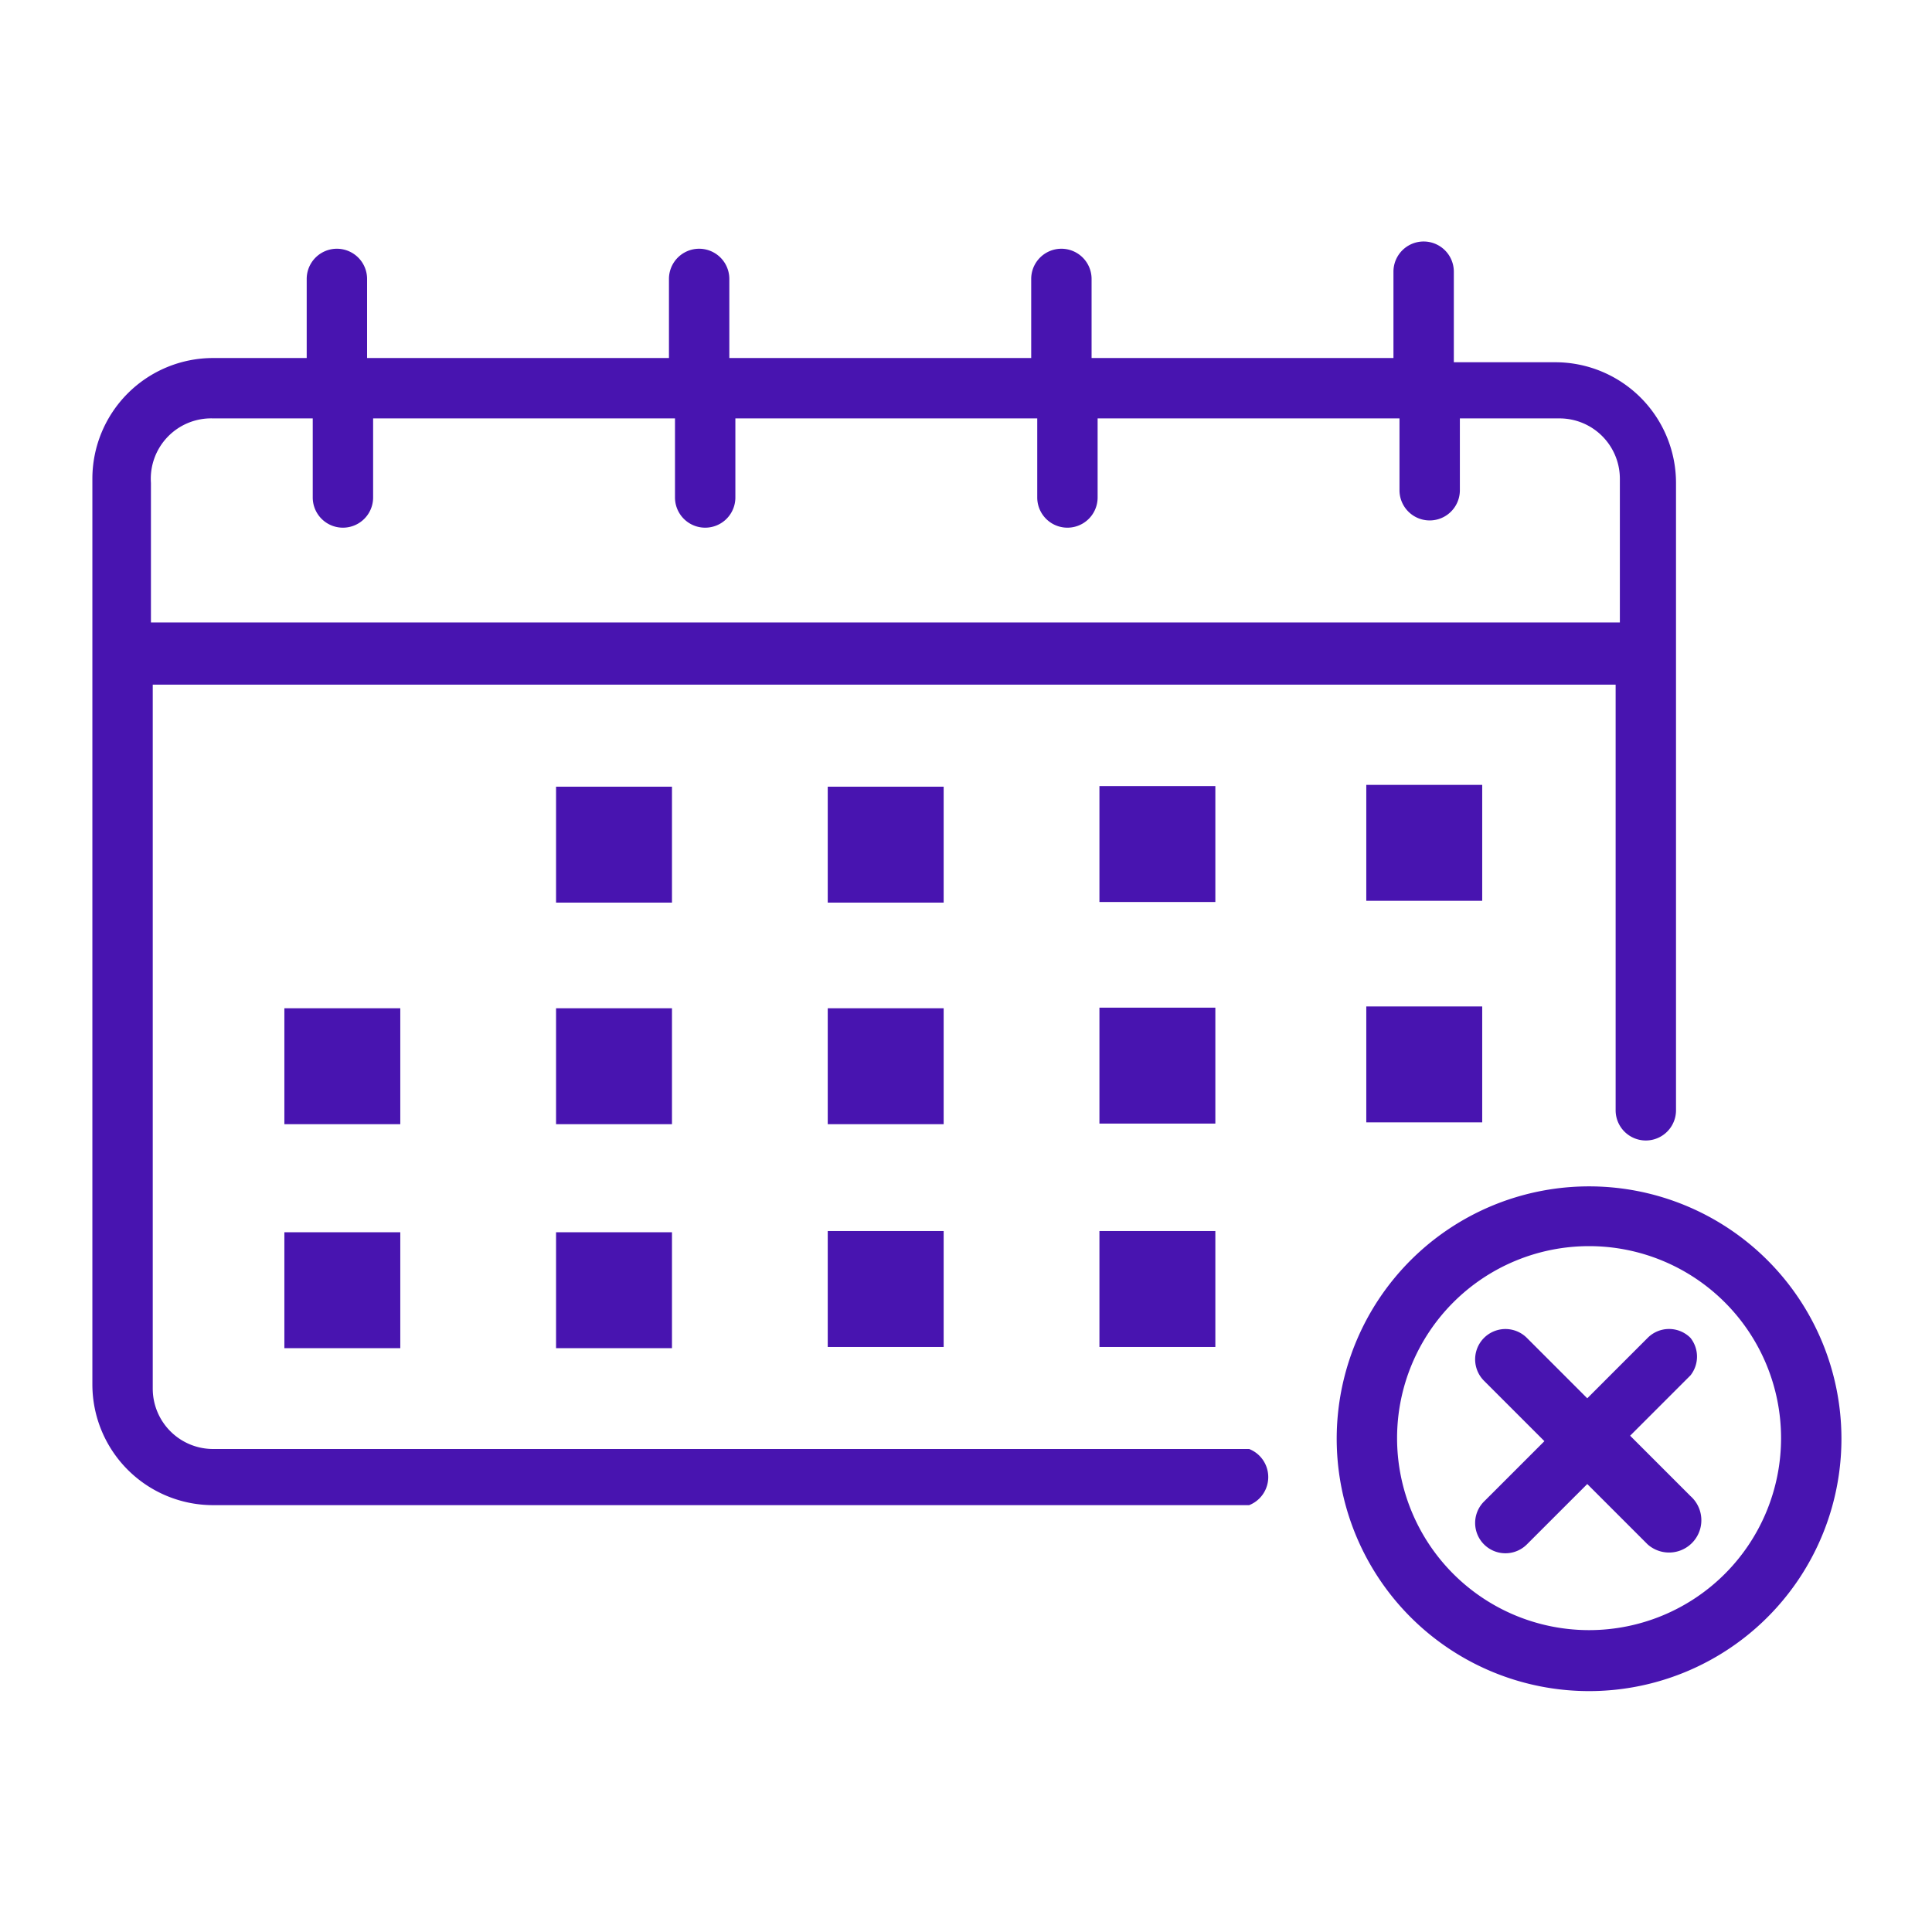 <!DOCTYPE svg PUBLIC "-//W3C//DTD SVG 1.1//EN" "http://www.w3.org/Graphics/SVG/1.1/DTD/svg11.dtd">
<!-- Uploaded to: SVG Repo, www.svgrepo.com, Transformed by: SVG Repo Mixer Tools -->
<svg fill="#4814b0" width="800px" height="800px" viewBox="0 0 32 32" data-name="Layer 11" id="Layer_11" xmlns="http://www.w3.org/2000/svg">
<g id="SVGRepo_bgCarrier" stroke-width="0"/>
<g id="SVGRepo_tracerCarrier" stroke-linecap="round" stroke-linejoin="round"/>
<g id="SVGRepo_iconCarrier">
<title/>
<path d="M20.69,24H3.53a1,1,0,0,1-1-1V11.34H26.76v7.05a0.5,0.5,0,0,0,1,0V8a2,2,0,0,0-2-2H24.08V4.5a0.5,0.5,0,1,0-1,0V5.93h-5V4.62a0.5,0.5,0,1,0-1,0V5.93h-5V4.62a0.5,0.5,0,1,0-1,0V5.93h-5V4.62a0.5,0.5,0,1,0-1,0V5.93H3.53a2,2,0,0,0-2,2v15a2,2,0,0,0,2,2H20.69A0.5,0.5,0,0,0,20.69,24ZM3.53,6.93H5.18V8.24a0.5,0.5,0,0,0,1,0V6.93h5V8.24a0.5,0.5,0,0,0,1,0V6.93h5V8.24a0.5,0.5,0,0,0,1,0V6.93h5V8.12a0.5,0.5,0,0,0,1,0V6.93h1.65a1,1,0,0,1,1,1v2.38H2.5V8A1,1,0,0,1,3.53,6.93Z"/>
<rect height="1.92" width="1.92" x="9.21" y="13.03"/>
<rect height="1.92" width="1.92" x="13.71" y="13.03"/>
<rect height="1.92" width="1.92" x="18.21" y="13.02"/>
<rect height="1.92" width="1.92" x="4.71" y="16.7"/>
<rect height="1.92" width="1.92" x="9.21" y="16.7"/>
<rect height="1.92" width="1.92" x="13.71" y="16.7"/>
<rect height="1.92" width="1.92" x="4.71" y="20.41"/>
<rect height="1.92" width="1.92" x="9.21" y="20.41"/>
<rect height="1.92" width="1.92" x="13.71" y="20.39"/>
<rect height="1.92" width="1.92" x="18.21" y="20.39"/>
<rect height="1.92" width="1.92" x="18.21" y="16.69"/>
<rect height="1.92" width="1.92" x="22.63" y="13"/>
<rect height="1.92" width="1.92" x="22.63" y="16.67"/>
<path d="M26.32,19.65a4.18,4.18,0,1,0,4.18,4.17A4.18,4.18,0,0,0,26.32,19.65Zm0,7.35a3.18,3.18,0,1,1,3.18-3.18A3.18,3.18,0,0,1,26.32,27Z"/>
<path d="M28,22.16a0.5,0.5,0,0,0-.71,0l-1,1-1-1a0.5,0.5,0,0,0-.71.71l1,1-1,1a0.5,0.5,0,1,0,.71.71l1-1,1,1A0.5,0.5,0,0,0,28,24.78l-1-1,1-1A0.5,0.5,0,0,0,28,22.16Z"/>
</g>
</svg>